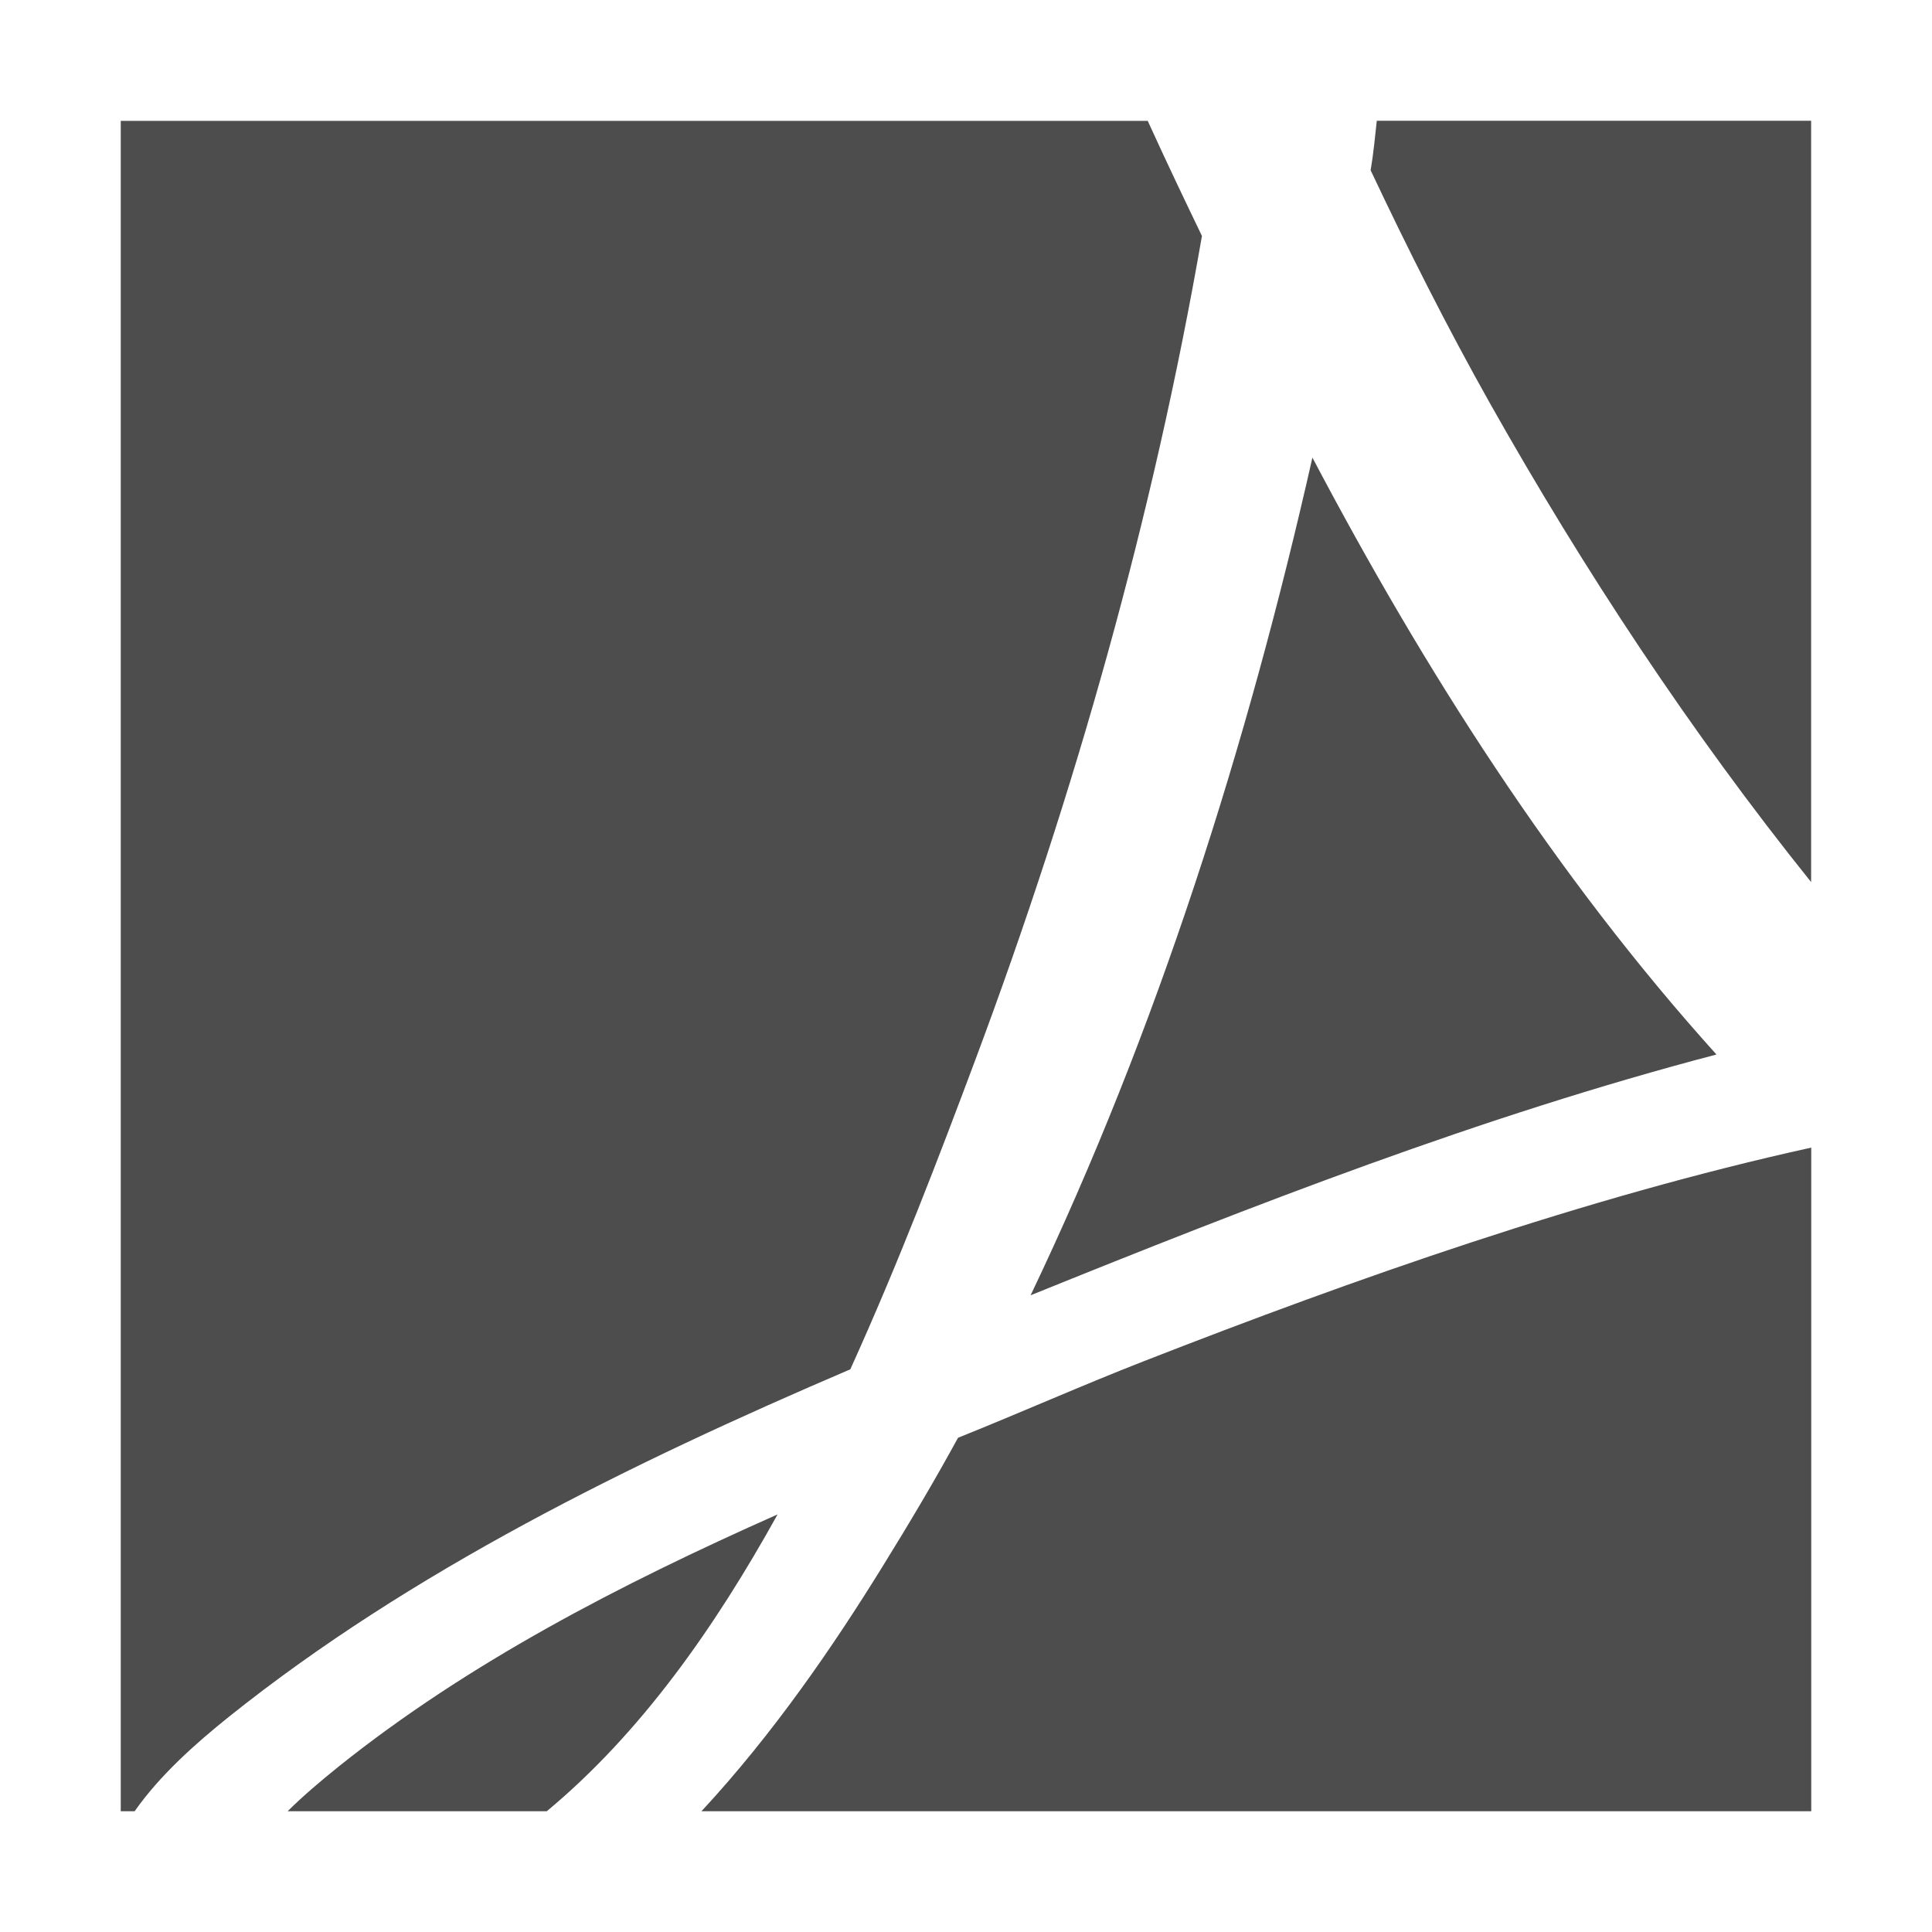 <svg width="16" version="1.1" xmlns="http://www.w3.org/2000/svg" height="16">
<defs id="defs3051">
<style type="text/css" id="current-color-scheme">
.ColorScheme-Text {
color:#4d4d4d;
}
</style>
</defs>
<path style="fill:currentColor;fill-opacity:1;stroke:none" d="m 1,1 v 14 h 0.115 c 0.21,-0.3 0.506,-0.562 0.779,-0.781 1.507,-1.206 3.325,-2.099 5.148,-2.879 0.4,-0.882 0.739,-1.771 1.035,-2.562 0.825,-2.207 1.474,-4.501 1.877,-6.824 -0.135,-0.28 -0.292,-0.608 -0.449,-0.953 h -8.506 z  m 10.402,0 c -0.015,0.137 -0.028,0.276 -0.051,0.41 0.306,0.649 0.634,1.3 0.986,1.926 0.778,1.381 1.66,2.721 2.662,3.969 v -6.305 h -3.598 z  m -.533,2.789 c -0.535,2.37 -1.284,4.74 -2.334,6.938 1.837,-0.743 3.73,-1.483 5.68,-1.994 -1.337,-1.482 -2.424,-3.193 -3.346,-4.943 z  m 4.131,5.715 c -1.876,0.413 -3.789,1.09 -5.525,1.768 -0.51,0.199 -1.013,0.423 -1.541,0.635 -0.198,0.363 -0.409,0.717 -0.625,1.066 -0.401,0.649 -0.901,1.382 -1.5,2.027 h 9.191 v -5.496 z  m -8.559,3.037 c -1.315,0.584 -2.568,1.234 -3.633,2.086 -0.147,0.118 -0.304,0.251 -0.426,0.373 h 2.146 c 0.779,-0.648 1.389,-1.516 1.912,-2.459 z " class="ColorScheme-Text"/>
</svg>
